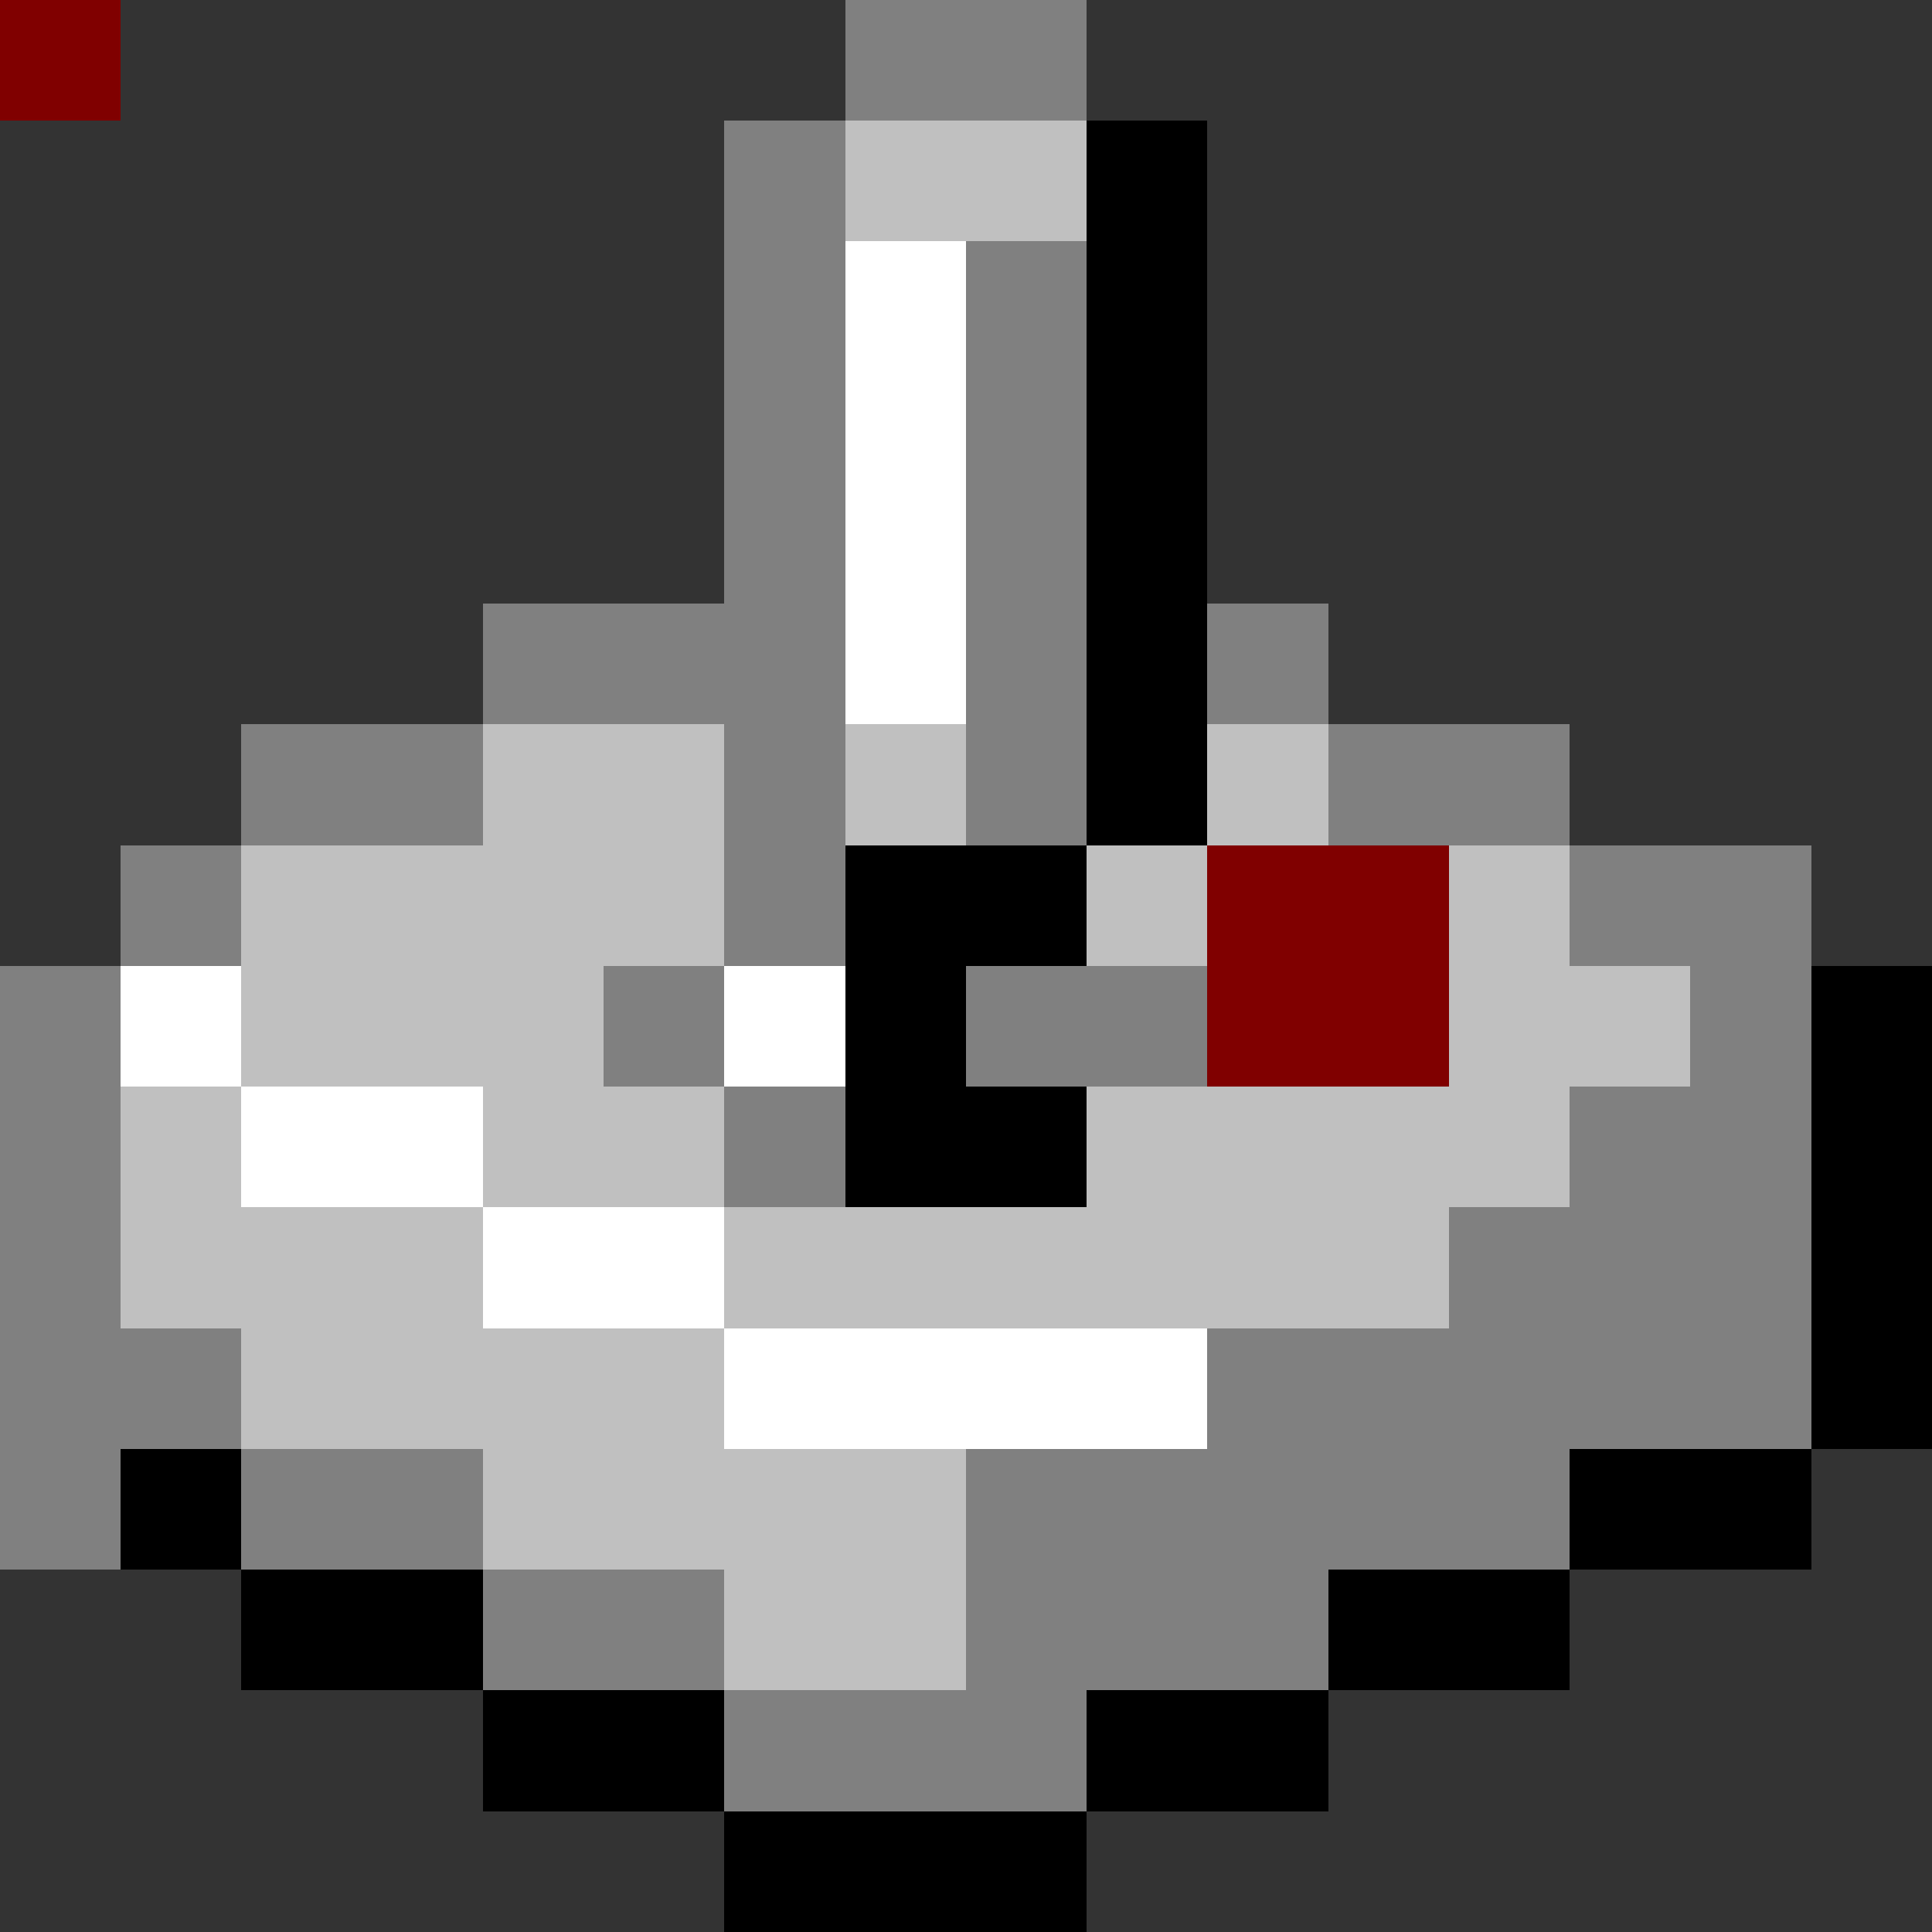 <svg xmlns="http://www.w3.org/2000/svg" viewBox="0 -0.5 16 16" shape-rendering="crispEdges">
<rect x="0" y="-0.5" width="16" height="16" fill="#333333" stroke="none"/>
<path stroke="#808080" d="M0 0h1M7 0h2M6 1h1M6 2h1M8 2h1M6 3h1M8 3h1M6 4h1M8 4h1M4 5h3M8 5h1M10 5h1M2 6h2M6 6h1M8 6h1M11 6h2M1 7h1M6 7h1M13 7h2M0 8h1M5 8h1M8 8h2M14 8h1M0 9h1M6 9h1M13 9h2M0 10h1M12 10h3M0 11h2M10 11h5M0 12h1M2 12h2M8 12h5M4 13h2M8 13h3M6 14h3" />
<path stroke="#c0c0c0" d="M0 0h1M7 1h2M4 6h2M7 6h1M10 6h1M2 7h4M9 7h1M12 7h1M2 8h3M12 8h2M1 9h1M4 9h2M9 9h4M1 10h3M6 10h6M2 11h4M4 12h4M6 13h2" />
<path stroke="#000000" d="M0 0h1M9 1h1M9 2h1M9 3h1M9 4h1M9 5h1M9 6h1M7 7h2M7 8h1M15 8h1M7 9h2M15 9h1M15 10h1M15 11h1M1 12h1M13 12h2M2 13h2M11 13h2M4 14h2M9 14h2M6 15h3" />
<path stroke="#ffffff" d="M0 0h1M7 2h1M7 3h1M7 4h1M7 5h1M1 8h1M6 8h1M2 9h2M4 10h2M6 11h4" />
<path stroke="#800000" d="M0 0h1M10 7h2M10 8h2" />
</svg>